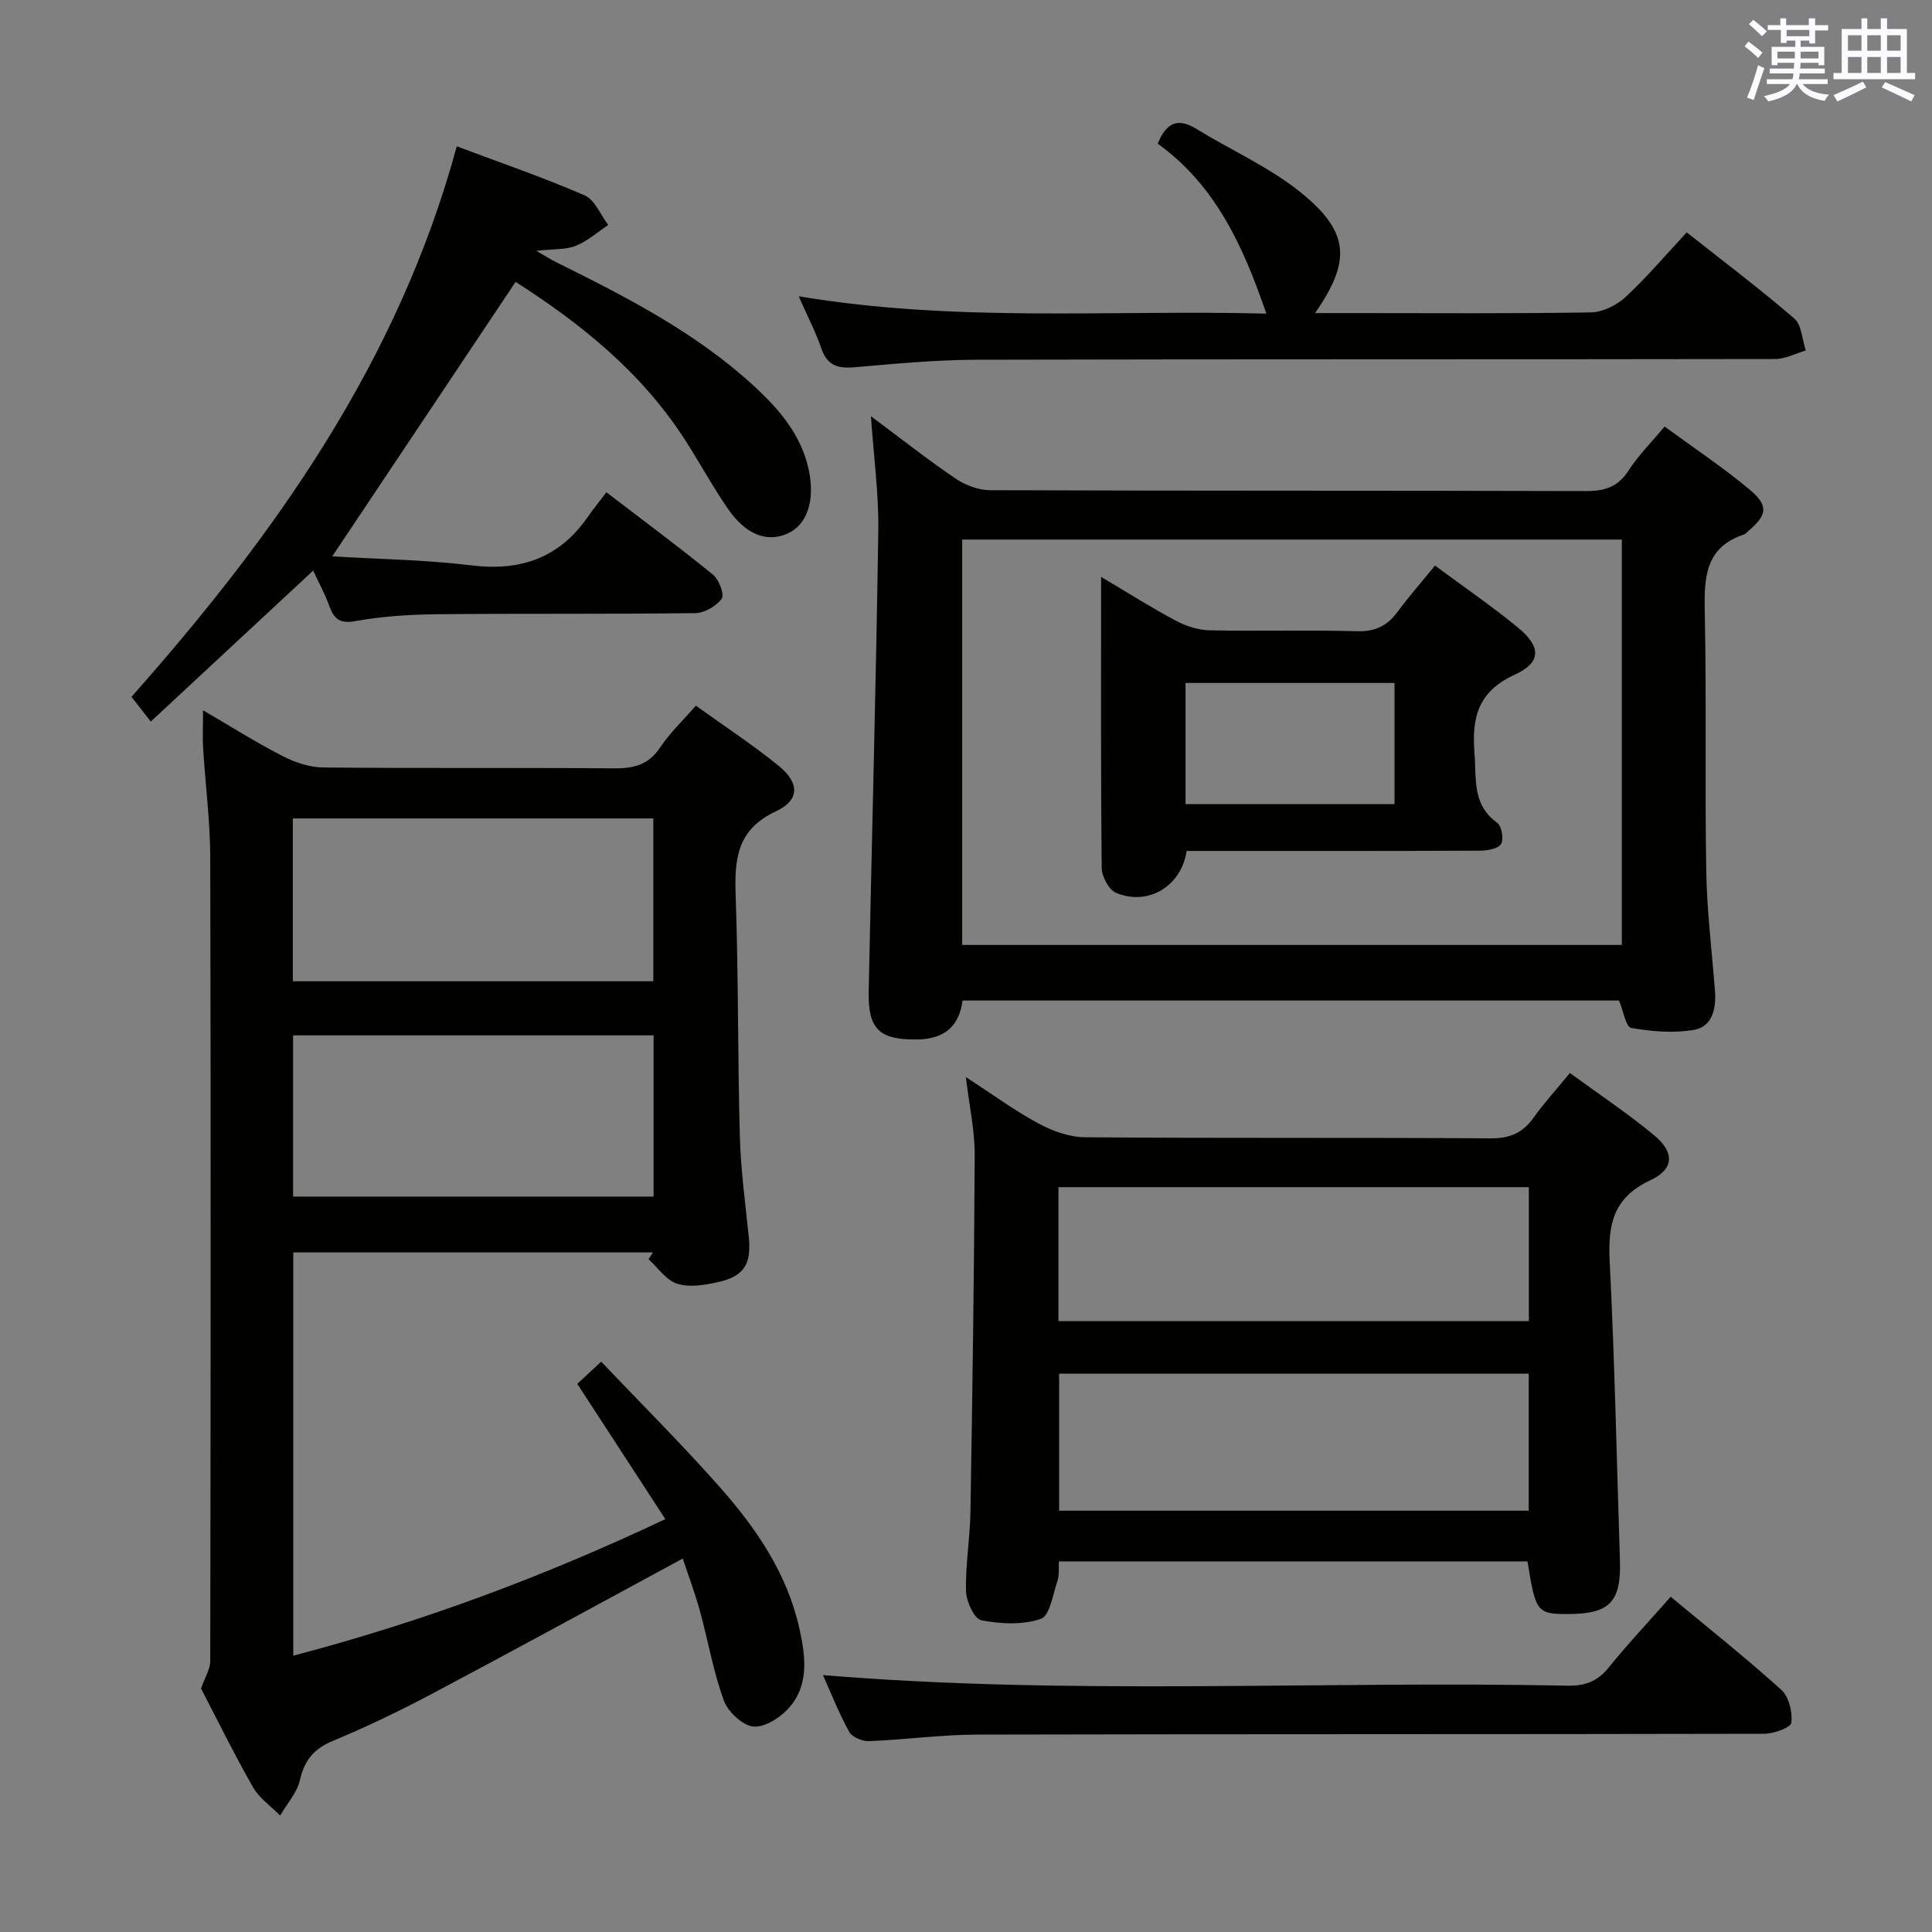 <svg enable-background="new 0 0 400 400" viewBox="0 0 400 400" xmlns="http://www.w3.org/2000/svg"><rect x="0" y="0" width="400" height="400" fill="#808080" stroke="none"/><g fill="#010100"><path d="m42.04 147.06c5.96 3.47 11.12 6.74 16.55 9.52 2.54 1.3 5.56 2.29 8.38 2.32 19.99.19 39.99.01 59.99.18 4.12.04 7.28-.64 9.72-4.33 1.98-2.99 4.67-5.52 7.39-8.65 5.93 4.27 11.77 8.08 17.15 12.46 4.33 3.52 4.39 7.09-.57 9.41-8.07 3.78-8.61 9.86-8.34 17.42.59 16.63.41 33.29.87 49.93.19 6.95 1.15 13.89 1.85 20.82.56 5.59-.96 8.13-6.5 9.34-2.71.59-5.84 1.11-8.34.3-2.28-.74-3.97-3.31-5.92-5.08.3-.47.6-.93.91-1.4-24.72 0-49.44 0-74.46 0v83.49c26.57-6.97 51.76-16.33 77.03-28.27-6.25-9.6-12.18-18.72-18.23-28.01 1.4-1.3 2.73-2.52 4.95-4.59 8.3 8.73 16.75 17.13 24.62 26.04 7.53 8.52 13.93 17.91 16.43 29.28 1.19 5.38 2 11.15-1.72 15.82-1.76 2.22-5.06 4.48-7.61 4.42-2.21-.05-5.42-2.96-6.29-5.31-2.22-6.03-3.29-12.48-5.01-18.71-1.05-3.8-2.45-7.5-3.53-10.78-17.53 9.48-34.56 18.8-51.72 27.9-6.75 3.58-13.66 6.92-20.72 9.85-3.96 1.64-5.89 4.02-6.83 8.13-.6 2.62-2.68 4.9-4.09 7.33-1.91-1.95-4.33-3.6-5.64-5.9-3.94-6.92-7.46-14.1-10.74-20.4.83-2.36 1.9-4 1.91-5.65.09-55.49.13-110.98 0-166.46-.02-7.46-1-14.91-1.46-22.37-.16-2.38-.03-4.82-.03-8.05zm18.59 56.1h74.63c0-11.51 0-22.6 0-33.71-25.03 0-49.72 0-74.63 0zm74.69 11.2c-25.1 0-49.8 0-74.64 0v33.38h74.64c0-11.17 0-22.08 0-33.38z"/><path d="m199.29 207.15c-.72 5.44-3.88 7.99-9.39 8.06-7.8.09-10.21-2.05-10.05-9.95.65-31.76 1.52-63.52 1.99-95.29.12-7.71-.96-15.44-1.52-23.79 6.02 4.48 11.6 8.88 17.47 12.87 2.03 1.38 4.77 2.43 7.18 2.44 41.14.15 82.29.06 123.43.18 3.85.01 6.58-.85 8.76-4.23 2.04-3.17 4.78-5.89 7.48-9.13 6.05 4.43 11.99 8.4 17.47 12.94 4.14 3.43 3.82 5.37-.24 8.78-.26.21-.48.53-.77.62-8.2 2.7-8.29 9.11-8.14 16.27.37 17.82-.01 35.65.3 53.46.14 8.29 1.18 16.57 1.81 24.85.27 3.62-.57 7.33-4.34 7.99-4.21.73-8.76.35-13.01-.4-1.09-.19-1.63-3.55-2.52-5.67-45.04 0-90.32 0-135.91 0zm-.08-11.51h136.57c0-28.12 0-55.88 0-83.93-45.6 0-90.99 0-136.57 0z"/><path d="m316.25 323.27c-32.41 0-64.53 0-97.01 0-.09 1.45.1 2.82-.29 3.99-.96 2.81-1.59 7.26-3.45 7.9-3.74 1.3-8.32 1.08-12.33.3-1.45-.28-3.12-3.91-3.17-6.04-.13-5.46.83-10.93.92-16.41.41-24.63.77-49.27.88-73.9.02-5.08-1.12-10.16-1.83-16.12 5.38 3.49 10.03 6.91 15.06 9.63 2.91 1.57 6.41 2.81 9.66 2.84 27.99.22 55.98.04 83.98.22 3.93.03 6.58-1.12 8.81-4.24 2.21-3.08 4.77-5.9 7.55-9.29 6 4.39 11.94 8.34 17.4 12.86 4.3 3.56 4.24 7.03-.76 9.36-7.74 3.6-8.78 9.25-8.4 16.84 1.04 20.59 1.45 41.22 2.12 61.83.28 8.61-2.11 11.1-10.66 11.13-6.5.02-6.79-.34-8.48-10.9zm.26-10.5c0-9.86 0-19.11 0-28.37-32.66 0-65 0-97.23 0v28.37zm-97.37-39.24h97.39c0-9.35 0-18.41 0-27.74-32.58 0-64.91 0-97.39 0z"/><path d="m94.57 30.29c9.51 3.58 18.14 6.53 26.47 10.16 2.12.92 3.28 4.02 4.89 6.13-2.22 1.48-4.29 3.34-6.72 4.31-2.06.83-4.54.63-8.18 1.04 2.14 1.23 3.11 1.86 4.15 2.37 14.47 7.17 28.84 14.52 40.86 25.57 5.31 4.88 9.96 10.25 11.46 17.68 1.24 6.16-.42 11.2-4.56 12.97-4.22 1.8-8.52.19-12.23-5.18-3.3-4.78-6.05-9.93-9.23-14.8-8.93-13.66-21.32-23.61-34.73-32.18-12.49 18.7-24.97 37.37-37.96 56.83 9.53.57 19.26.7 28.86 1.87 10.18 1.24 18.15-1.56 24.04-10.03 1.14-1.64 2.41-3.19 3.86-5.11 7.97 6.1 15.15 11.42 22.07 17.06 1.24 1.01 2.4 4.12 1.8 4.97-1.11 1.55-3.55 2.96-5.46 2.99-17.82.23-35.65.05-53.47.23-5.64.06-11.34.42-16.87 1.42-3.33.61-4.47-.48-5.46-3.19-.9-2.47-2.18-4.8-3.32-7.26-11.17 10.39-22.1 20.54-33.62 31.25-1.51-1.94-2.61-3.34-4-5.12 29.6-33.38 55.22-69.3 67.35-113.98z"/><path d="m239.69 29.74c1.95-4.76 4.49-5.22 8.07-3.02 7.2 4.42 15.11 7.91 21.6 13.17 10.08 8.16 10.4 14.16 2.91 24.93h8.14c16.32 0 32.64.13 48.96-.14 2.44-.04 5.32-1.47 7.16-3.16 4.37-4.04 8.23-8.62 12.69-13.41 7.59 6 15.13 11.68 22.26 17.83 1.55 1.33 1.63 4.37 2.39 6.62-2.12.62-4.23 1.77-6.35 1.77-55.12.1-110.24.01-165.36.15-8.44.02-16.9.84-25.32 1.56-3.44.3-5.62-.42-6.81-3.95-1.1-3.26-2.73-6.35-4.67-10.75 32.74 5.49 64.75 2.76 96.82 3.59-4.72-13.77-10.42-26.5-22.49-35.19z"/><path d="m345.9 330.59c7.93 6.6 15.62 12.7 22.9 19.27 1.57 1.42 2.34 4.6 2.08 6.81-.12 1-3.63 2.29-5.61 2.29-54.32.12-108.64.04-162.96.17-7.46.02-14.92 1.06-22.39 1.35-1.38.05-3.5-.82-4.1-1.91-2.15-3.9-3.79-8.09-5.44-11.76 51.32 4.26 102.75 1.15 154.11 2.19 3.65.07 6.23-.86 8.55-3.73 3.96-4.9 8.3-9.51 12.86-14.68z"/><path d="m297.1 117.09c5.97 4.43 11.72 8.37 17.09 12.77 4.89 4 5.02 7.26-.57 9.82-7.64 3.5-8.93 8.89-8.34 16.28.42 5.29-.52 10.64 4.7 14.39.93.67 1.4 3.38.8 4.38-.59.99-2.8 1.38-4.31 1.39-18.49.09-36.98.06-55.47.06-1.8 0-3.6 0-5.32 0-1.09 7.33-7.99 11.44-14.6 8.68-1.49-.62-2.96-3.35-2.98-5.13-.21-19.77-.13-39.55-.13-60.29 5.62 3.33 10.47 6.41 15.53 9.1 2.1 1.12 4.64 1.91 6.99 1.96 10.16.21 20.33-.1 30.48.19 3.79.11 6.27-1.15 8.41-4.06 2.27-3.07 4.79-5.94 7.72-9.54zm-8.38 24.31c-14.72 0-29.07 0-43.27 0v25.08h43.27c0-8.45 0-16.56 0-25.08z"/></g><path d="m361.2 9.6.8-1c.9.7 1.9 1.4 2.9 2.3l-.9 1.1c-1-1-2-1.8-2.8-2.4zm.5 10.6c.9-2.1 1.6-4.3 2.3-6.7.4.2.8.4 1.3.6-.7 2.1-1.5 4.3-2.2 6.6zm.4-15.2.9-.9c1 .8 2 1.6 2.8 2.4l-1 1c-.9-.9-1.8-1.7-2.7-2.5zm12.5-1.2h1.2v1.4h2.7v1.1h-2.7v2.7h-1.2v-.6h-1.8v1.3h4.9v3.8h-1.2v-.5h-3.7c0 .4-.1.9-.1 1.2h5.1v1h-5.2c0 .5-.1.9-.2 1.2h6v1h-5.2c1.1 1.3 2.9 2 5.5 2.2-.4.4-.7.8-.9 1.3-2.9-.5-4.8-1.6-5.7-3.5h-.1c-.8 1.7-2.7 2.9-5.9 3.6-.2-.4-.6-.8-.9-1.1 2.8-.6 4.6-1.4 5.4-2.5h-4.8v-1h5.3c.1-.3.2-.7.2-1.2h-4.9v-1h5c0-.4 0-.8.1-1.2h-3.5v.5h-1.2v-3.8h4.9v-1.3h-1.8v.5h-1.2v-2.7h-2.7v-1h2.6v-1.4h1.2v1.4h4.7v-1.4zm-6.6 8.3h3.6c0-.4 0-.9 0-1.4h-3.6zm1.9-4.6h4.7v-1.3h-4.7zm6.6 3.2h-3.7v1.4h3.7z" fill="#fbfafc"/><path d="m385.3 3.8h1.3v2.2h2.8v-2.2h1.3v2.2h4.1v9.1h1.7v1.3h-16.9v-1.3h1.7v-9.1h4.1v-2.2zm.4 13.1.7 1.2c-1.8.9-3.8 1.9-6 2.9-.2-.4-.5-.8-.8-1.3 2.3-1 4.3-1.9 6.1-2.8zm-3.1-6.4h2.8v-3.2h-2.8zm0 4.6h2.8v-3.3h-2.8zm4-4.6h2.8v-3.2h-2.8zm0 4.6h2.8v-3.3h-2.8zm3.7 1.9c2.1.9 4.1 1.8 6.1 2.7l-.7 1.3c-2.2-1.1-4.2-2-6.1-2.9zm3.2-9.7h-2.8v3.2h2.8zm-2.8 7.8h2.8v-3.3h-2.8z" fill="#fbfafc"/></svg>